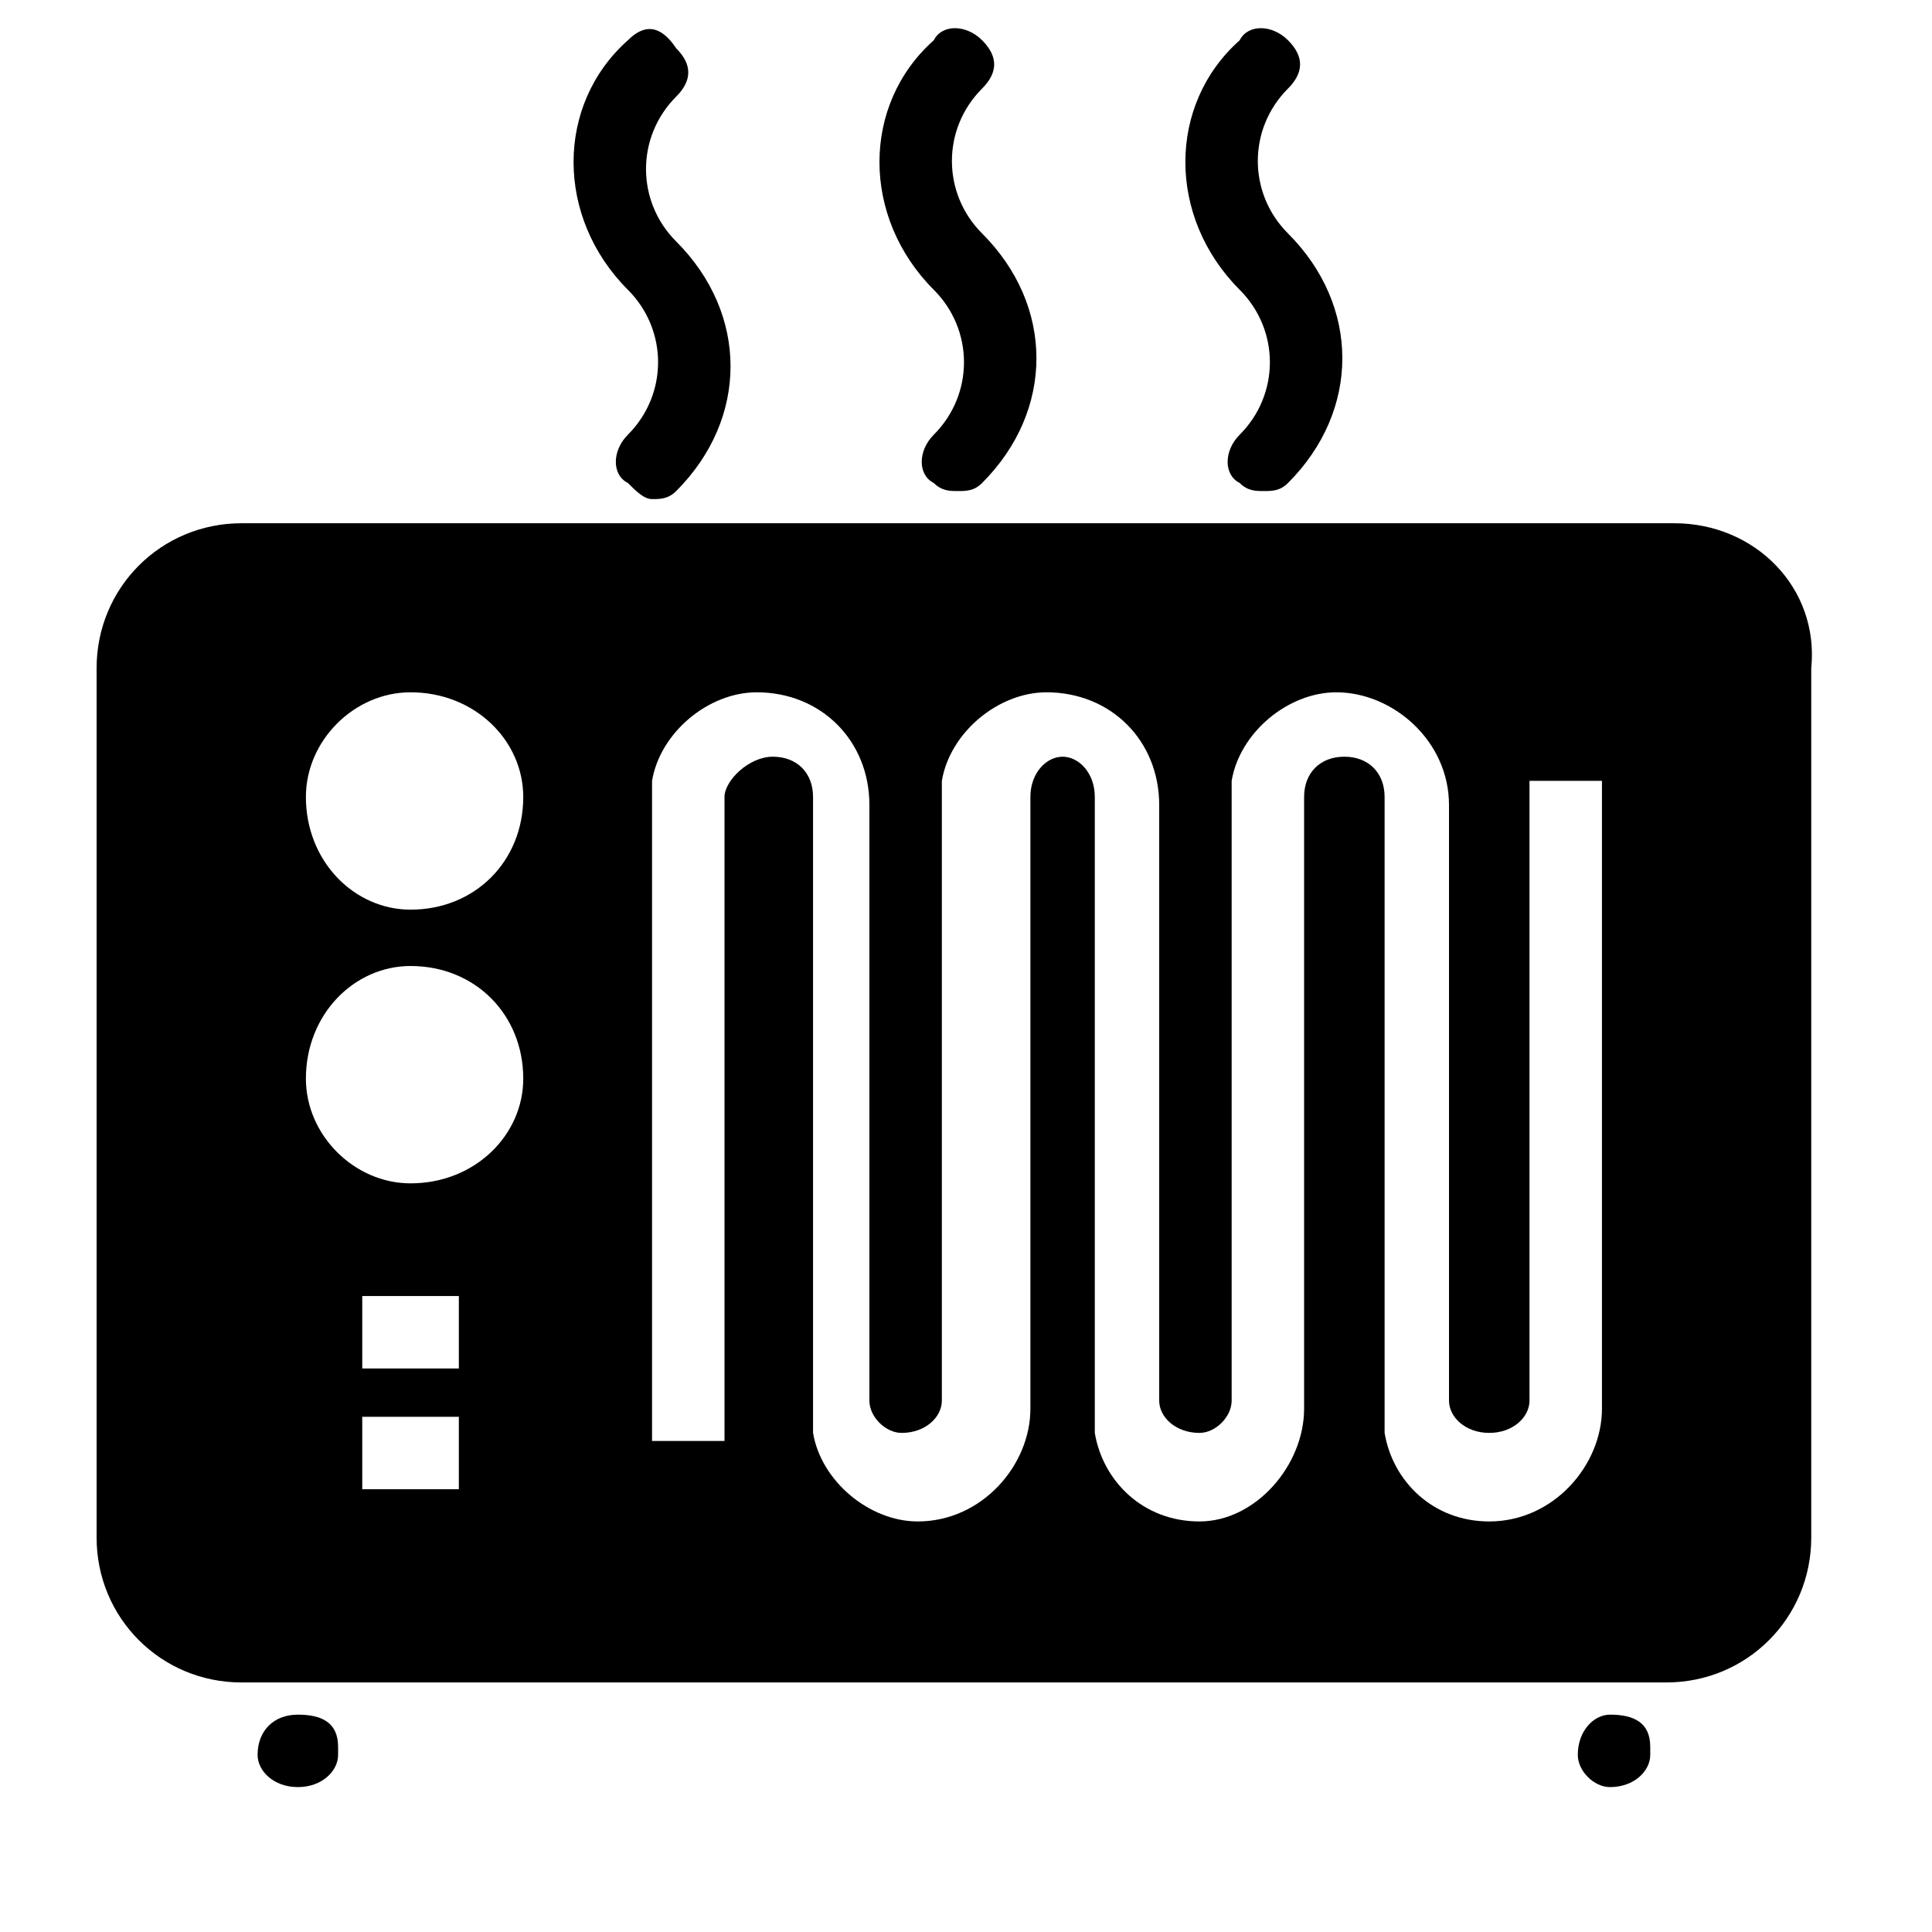 <?xml version="1.0" ?><!DOCTYPE svg  PUBLIC '-//W3C//DTD SVG 1.1//EN'  'http://www.w3.org/Graphics/SVG/1.1/DTD/svg11.dtd'><svg enable-background="new 0 0 24 24" height="24px" id="Layer_1" version="1.1" viewBox="0 0 24 24" width="24px" xml:space="preserve" xmlns="http://www.w3.org/2000/svg" xmlns:xlink="http://www.w3.org/1999/xlink"><g><path d="M3.7,21.3c-0.3,0-0.5,0.2-0.5,0.5c0,0.2,0.2,0.4,0.5,0.4c0.3,0,0.5-0.2,0.5-0.4v-0.1C4.2,21.4,4,21.3,3.7,21.3z"/><path d="M20,21.3c-0.2,0-0.4,0.2-0.4,0.5c0,0.2,0.2,0.4,0.4,0.4c0.3,0,0.5-0.2,0.5-0.4v-0.1C20.5,21.4,20.3,21.3,20,21.3z"/><g><path d="M20.8,6.5H3c-1,0-1.8,0.8-1.8,1.8v10.8c0,1,0.8,1.8,1.8,1.8h17.7c1,0,1.8-0.8,1.8-1.8V8.3C22.6,7.3,21.8,6.5,20.8,6.5z     M5.7,18.5H4.5v-0.9h1.2V18.5z M5.7,17H4.5v-0.9h1.2V17z M5.1,14.7c-0.7,0-1.3-0.6-1.3-1.3c0-0.8,0.6-1.4,1.3-1.4    c0.8,0,1.4,0.6,1.4,1.4C6.5,14.1,5.9,14.7,5.1,14.7z M5.1,11.3c-0.7,0-1.3-0.6-1.3-1.4c0-0.7,0.6-1.3,1.3-1.3    c0.8,0,1.4,0.6,1.4,1.3C6.5,10.7,5.9,11.3,5.1,11.3z M19.9,17.5c0,0.7-0.6,1.4-1.4,1.4c-0.7,0-1.2-0.5-1.3-1.1h0v-0.3V17V9.9    c0-0.3-0.2-0.5-0.5-0.5s-0.5,0.2-0.5,0.5v0.5v7.1c0,0.7-0.6,1.4-1.3,1.4c-0.7,0-1.2-0.5-1.3-1.1h0v-0.3V17V9.9    c0-0.3-0.2-0.5-0.4-0.5c-0.2,0-0.4,0.2-0.4,0.5v0.5v7.1c0,0.7-0.6,1.4-1.4,1.4c-0.6,0-1.2-0.5-1.3-1.1h0v-0.3V17V9.9    c0-0.3-0.2-0.5-0.5-0.5S9,9.7,9,9.9v0.5v7.5H8.1v-7.5V9.9V9.7h0c0.1-0.6,0.7-1.1,1.3-1.1c0.8,0,1.4,0.6,1.4,1.4V17v0.4    c0,0.2,0.2,0.4,0.4,0.4c0.3,0,0.5-0.2,0.5-0.4v-7.1V9.9V9.7h0c0.1-0.6,0.7-1.1,1.3-1.1c0.8,0,1.4,0.6,1.4,1.4V17v0.4    c0,0.2,0.2,0.4,0.5,0.4c0.2,0,0.4-0.2,0.4-0.4v-7.1V9.9V9.7h0c0.1-0.6,0.7-1.1,1.3-1.1c0.7,0,1.4,0.6,1.4,1.4V17v0.4    c0,0.2,0.2,0.4,0.5,0.4c0.3,0,0.5-0.2,0.5-0.4V9.7h0.9V17.5z"/></g><path d="M7.8,3.6L7.8,3.6c0.5,0.5,0.5,1.3,0,1.8C7.6,5.6,7.6,5.9,7.8,6C7.9,6.1,8,6.2,8.1,6.2c0.1,0,0.2,0,0.3-0.1   c0.9-0.9,0.9-2.2,0-3.1l0,0c-0.5-0.5-0.5-1.3,0-1.8c0.2-0.2,0.2-0.4,0-0.6C8.2,0.3,8,0.3,7.8,0.5C6.9,1.3,6.9,2.7,7.8,3.6L7.8,3.6z   "/><path d="M11.6,3.6L11.6,3.6c0.5,0.5,0.5,1.3,0,1.8c-0.2,0.2-0.2,0.5,0,0.6c0.1,0.1,0.2,0.1,0.3,0.1c0.1,0,0.2,0,0.3-0.1   c0.9-0.9,0.9-2.2,0-3.1l0,0c-0.5-0.5-0.5-1.3,0-1.8c0.2-0.2,0.2-0.4,0-0.6c-0.2-0.2-0.5-0.2-0.6,0C10.7,1.3,10.7,2.7,11.6,3.6   L11.6,3.6z"/><path d="M15.4,3.6L15.4,3.6c0.5,0.5,0.5,1.3,0,1.8c-0.2,0.2-0.2,0.5,0,0.6c0.1,0.1,0.2,0.1,0.3,0.1c0.1,0,0.2,0,0.3-0.1   c0.9-0.9,0.9-2.2,0-3.1l0,0c-0.5-0.5-0.5-1.3,0-1.8c0.2-0.2,0.2-0.4,0-0.6c-0.2-0.2-0.5-0.2-0.6,0C14.5,1.3,14.5,2.7,15.4,3.6   L15.4,3.6z"/></g></svg>